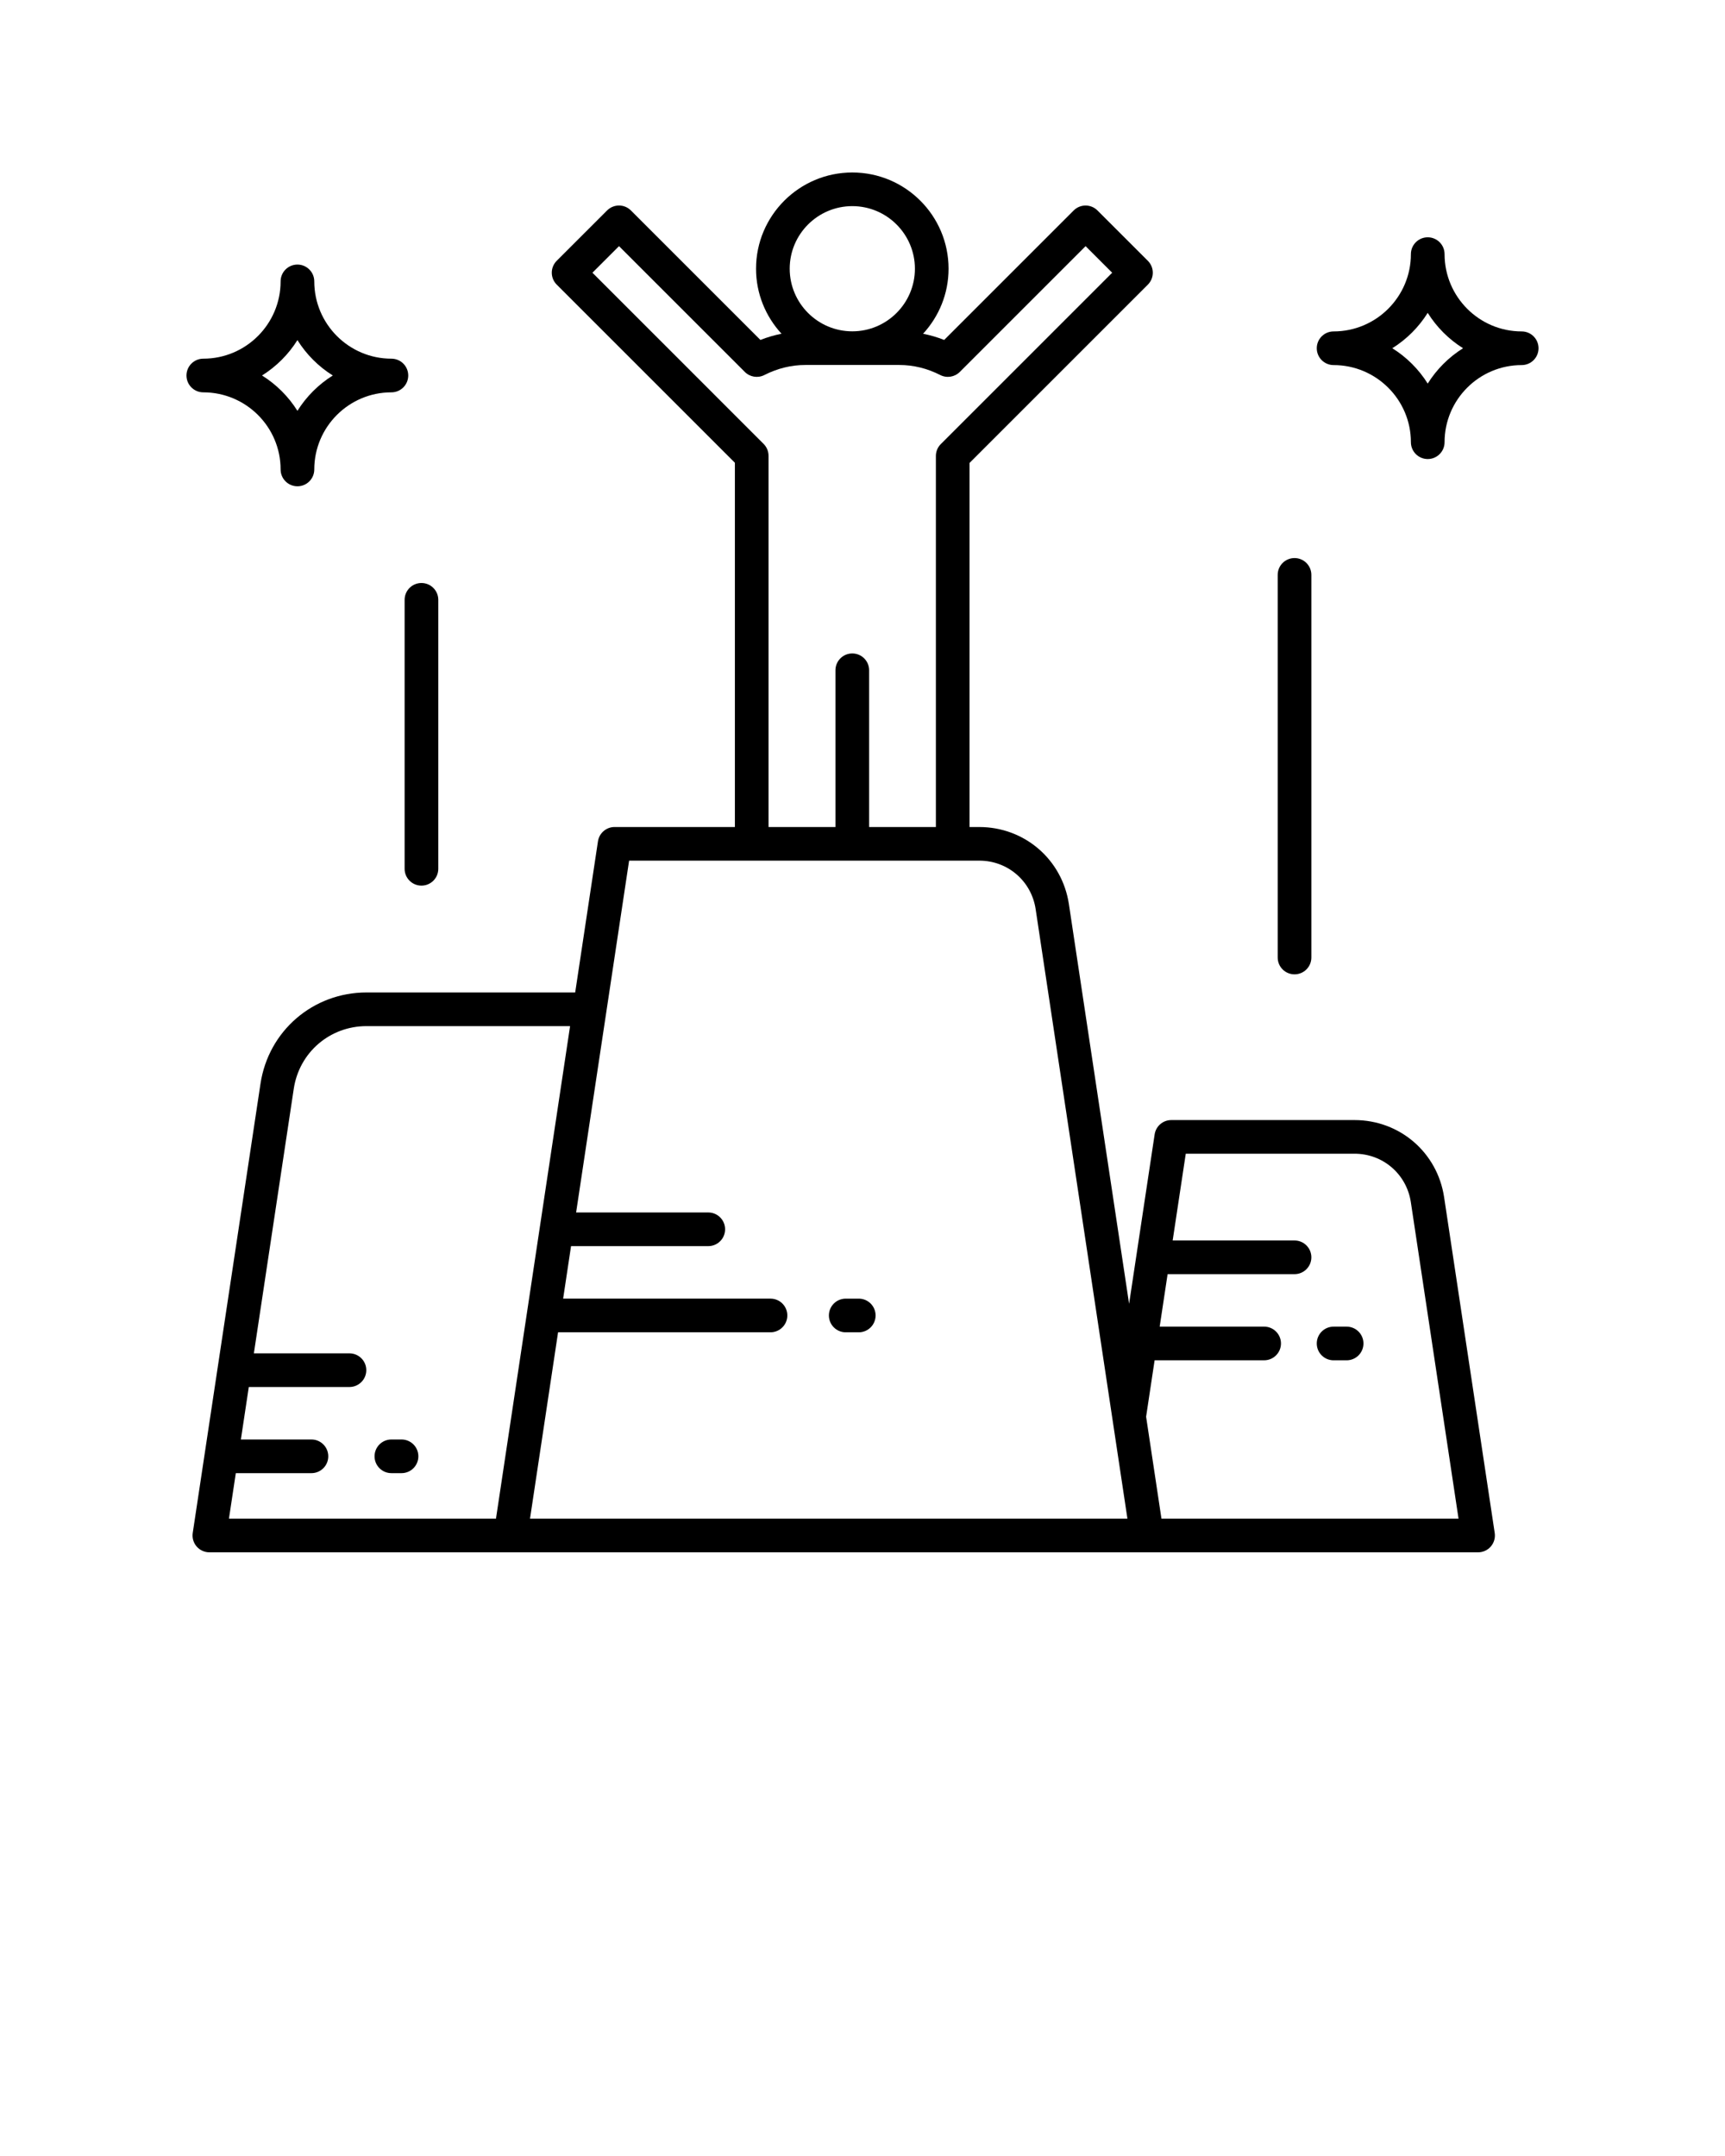 <svg xmlns="http://www.w3.org/2000/svg" xmlns:xlink="http://www.w3.org/1999/xlink" version="1.1" x="0px" y="0px" viewBox="0 0 100 125" style="enable-background:new 0 0 100 100;" xml:space="preserve"><g><path d="M78.523,64.939H67.901c-0.483,0-0.893,0.353-0.965,0.83l-1.481,9.823   l-3.49-23.173c-0.391-2.591-2.575-4.47-5.194-4.47h-0.566V26.84L66.543,16.502   c0.183-0.183,0.286-0.431,0.286-0.69s-0.103-0.507-0.286-0.69l-2.921-2.92   c-0.381-0.381-0.998-0.381-1.38,0l-7.507,7.507   c-0.4-0.158-0.809-0.276-1.223-0.359c0.914-0.994,1.477-2.316,1.477-3.769   C54.99,12.503,52.486,10,49.409,10c-3.077,0-5.581,2.503-5.581,5.58   c0,1.454,0.563,2.775,1.477,3.769c-0.414,0.083-0.823,0.202-1.224,0.36   l-7.507-7.508c-0.381-0.381-0.998-0.381-1.38,0l-2.921,2.92   c-0.183,0.183-0.286,0.431-0.286,0.69s0.103,0.507,0.286,0.69l10.329,10.33   v21.117h-6.973c-0.483,0-0.893,0.353-0.965,0.83l-1.32,8.763H21.249   c-3.1,0-5.686,2.225-6.148,5.29L11.173,88.879   c-0.042,0.281,0.04,0.567,0.225,0.782C11.584,89.876,11.854,90,12.138,90h17.454   h36.9h19.194c0.284,0,0.554-0.124,0.739-0.339   c0.185-0.215,0.268-0.501,0.225-0.782l-2.934-19.47   C83.327,66.819,81.142,64.939,78.523,64.939z M49.409,11.951   c2.001,0,3.629,1.628,3.629,3.629c0,2.002-1.628,3.63-3.629,3.63   c-2.001,0-3.629-1.628-3.629-3.63C45.779,13.579,47.408,11.951,49.409,11.951z    M34.344,15.812l1.541-1.541l7.293,7.293c0.298,0.298,0.754,0.372,1.132,0.18   c0.76-0.387,1.559-0.583,2.375-0.583h5.447c0.817,0,1.617,0.196,2.375,0.582   c0.377,0.192,0.835,0.12,1.133-0.179l7.293-7.293l1.541,1.541l-9.934,9.934   c-0.183,0.183-0.286,0.431-0.286,0.69v21.512h-3.87v-9.087   c0-0.539-0.437-0.976-0.976-0.976s-0.976,0.436-0.976,0.976v9.087h-3.879V26.427   c0-0.259-0.103-0.507-0.286-0.69L34.344,15.812z M28.752,88.049H13.272   l0.398-2.639h4.384c0.539,0,0.976-0.436,0.976-0.976s-0.437-0.976-0.976-0.976   h-4.09l0.459-3.043h5.835c0.539,0,0.976-0.436,0.976-0.976   S20.796,78.464,20.258,78.464h-5.541l2.313-15.342   c0.317-2.104,2.091-3.63,4.218-3.63h11.8L28.752,88.049z M30.725,88.049   l1.627-10.806h12.314c0.539,0,0.976-0.436,0.976-0.976s-0.437-0.976-0.976-0.976   H32.646l0.458-3.043h7.955c0.539,0,0.976-0.436,0.976-0.976   s-0.437-0.976-0.976-0.976h-7.661l3.072-20.398h7.109h11.651h1.542   c1.646,0,3.019,1.181,3.265,2.81l4.454,29.577v0l0.184,1.225l0.683,4.539   H30.725z M67.331,88.049l-0.351-2.332l-0.539-3.578l0.493-3.272h6.349   c0.539,0,0.976-0.436,0.976-0.976s-0.437-0.976-0.976-0.976h-6.055l0.459-3.043   h7.358c0.539,0,0.976-0.436,0.976-0.976s-0.437-0.976-0.976-0.976h-7.064   l0.759-5.031h9.783c1.646,0,3.019,1.181,3.265,2.81l2.765,18.349H67.331z"/><path d="M23.277,83.458h-0.588c-0.539,0-0.976,0.436-0.976,0.976   s0.437,0.976,0.976,0.976h0.588c0.539,0,0.976-0.436,0.976-0.976   S23.816,83.458,23.277,83.458z"/><path d="M78.065,76.916h-0.755c-0.539,0-0.976,0.436-0.976,0.976   s0.437,0.976,0.976,0.976h0.755c0.539,0,0.976-0.436,0.976-0.976   S78.604,76.916,78.065,76.916z"/><path d="M49.783,75.292h-0.755c-0.539,0-0.976,0.436-0.976,0.976   s0.437,0.976,0.976,0.976h0.755c0.539,0,0.976-0.436,0.976-0.976   S50.322,75.292,49.783,75.292z"/><path d="M16.267,27.218c0,0.539,0.437,0.976,0.976,0.976s0.976-0.436,0.976-0.976   c0-2.466,2.006-4.471,4.471-4.471c0.539,0,0.976-0.436,0.976-0.976   s-0.437-0.976-0.976-0.976c-2.465,0-4.471-2.009-4.471-4.48   c0-0.539-0.437-0.976-0.976-0.976s-0.976,0.436-0.976,0.976   c0,2.47-2.01,4.48-4.481,4.48c-0.539,0-0.976,0.436-0.976,0.976   s0.437,0.976,0.976,0.976C14.257,22.747,16.267,24.752,16.267,27.218z    M17.242,19.719c0.519,0.829,1.221,1.532,2.049,2.051   c-0.828,0.519-1.53,1.221-2.049,2.049c-0.519-0.828-1.222-1.53-2.052-2.049   C16.019,21.251,16.723,20.548,17.242,19.719z"/><path d="M88.214,19.215c-2.465,0-4.471-2.01-4.471-4.481   c0-0.539-0.437-0.976-0.976-0.976c-0.539,0-0.976,0.436-0.976,0.976   c0,2.47-2.01,4.481-4.481,4.481c-0.539,0-0.976,0.436-0.976,0.976   c0,0.539,0.437,0.976,0.976,0.976c2.47,0,4.481,2.006,4.481,4.471   c0,0.539,0.437,0.976,0.976,0.976c0.539,0,0.976-0.436,0.976-0.976   c0-2.466,2.006-4.471,4.471-4.471c0.539,0,0.976-0.436,0.976-0.976   C89.189,19.651,88.752,19.215,88.214,19.215z M82.766,22.239   c-0.519-0.828-1.222-1.531-2.052-2.049c0.829-0.519,1.532-1.222,2.052-2.051   c0.519,0.829,1.221,1.532,2.049,2.051C83.987,20.708,83.285,21.411,82.766,22.239z   "/><path d="M23.456,50.371c0,0.539,0.437,0.976,0.976,0.976s0.976-0.436,0.976-0.976   V34.777c0-0.539-0.437-0.976-0.976-0.976s-0.976,0.436-0.976,0.976V50.371z"/><path d="M75.045,56.49c0.539,0,0.976-0.436,0.976-0.976V33.331   c0-0.539-0.437-0.976-0.976-0.976c-0.539,0-0.976,0.436-0.976,0.976v22.184   C74.07,56.054,74.506,56.49,75.045,56.49z"/></g></svg>